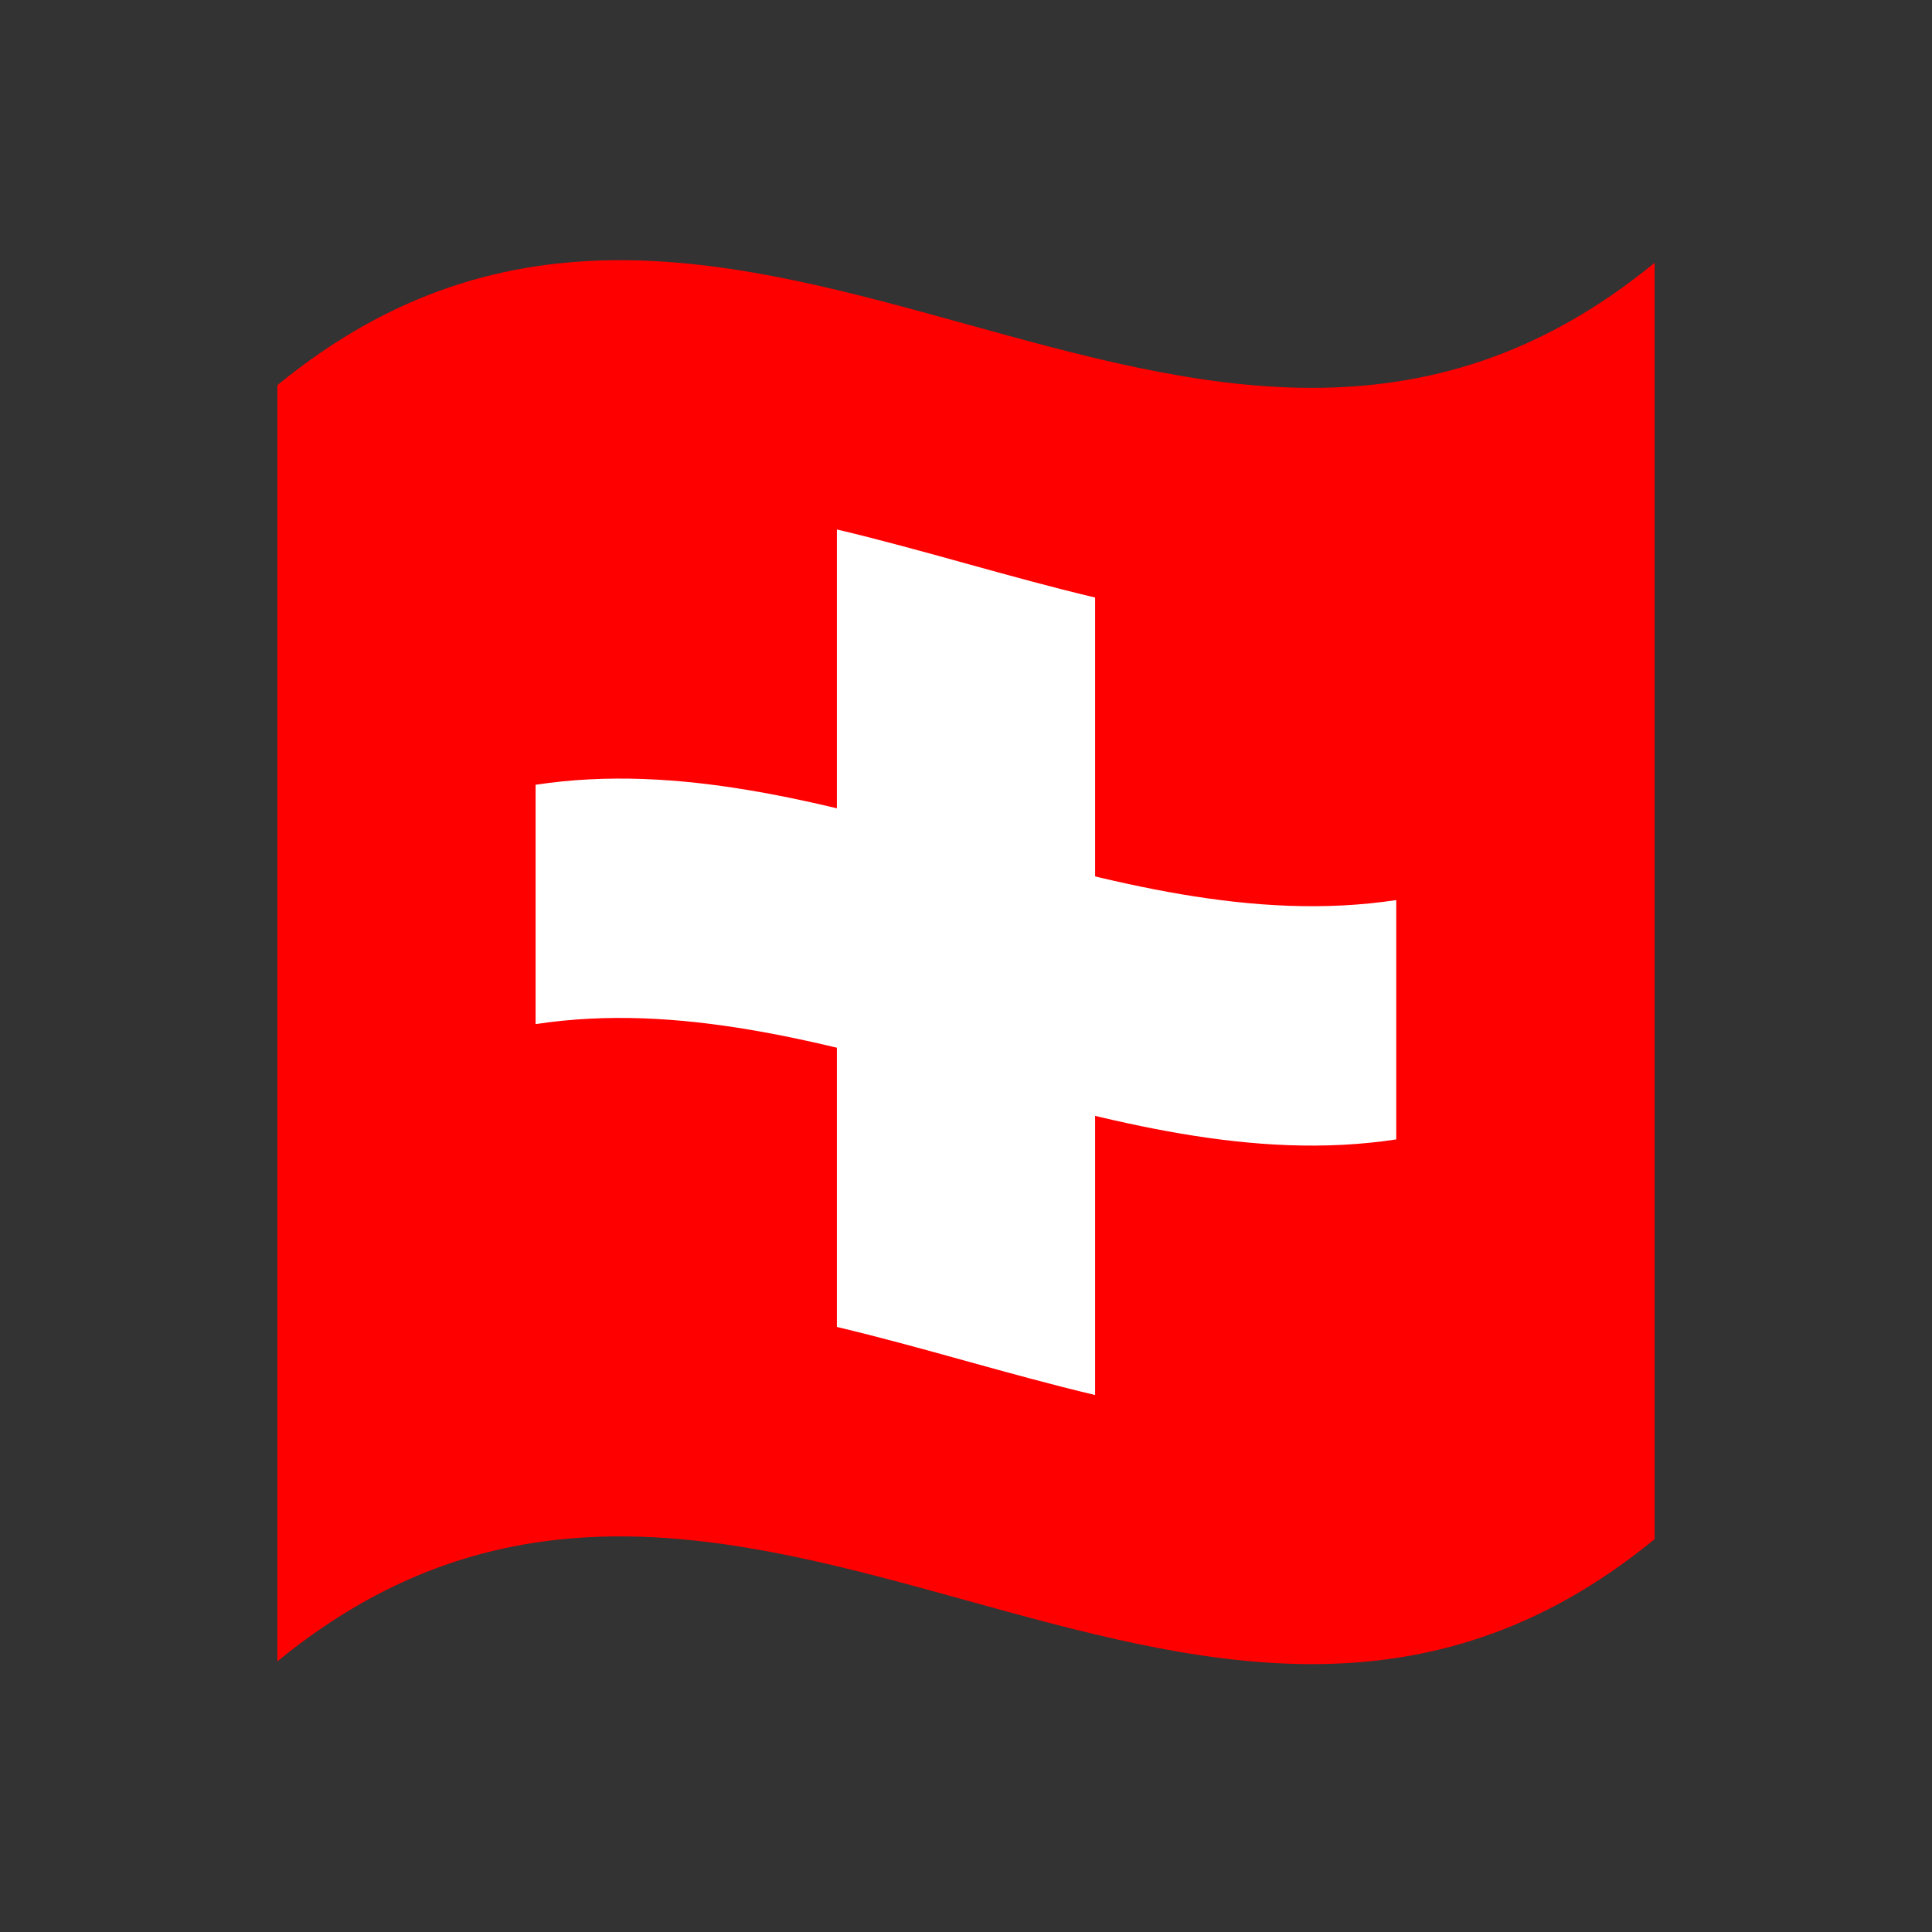 <?xml version="1.0" encoding="utf-8"?>
<!-- Generator: Adobe Illustrator 24.2.0, SVG Export Plug-In . SVG Version: 6.00 Build 0)  -->
<svg version="1.1" id="Layer_1" xmlns="http://www.w3.org/2000/svg" xmlns:xlink="http://www.w3.org/1999/xlink" x="0px" y="0px"
	 viewBox="0 0 1260 1260" style="enable-background:new 0 0 1260 1260;" xml:space="preserve">
<rect x="0" y="0" width="1260" height="1260" fill="#333333" stroke="none"/>
<style type="text/css">
	.st0{fill:#FF0000;}
	.st1{fill:#FFFFFF;}
</style>
<g>
	<path class="st0" d="M180.9,251.2v832.3c299.4-245.5,598.7,165.8,898.2-79.7V171.4C779.7,417,480.3,5.7,180.9,251.2z"/>
	<path class="st1" d="M349.3,667.9c187-28.4,374.2,103.6,561.3,75.2V587c-187,28.3-374.2-103.6-561.3-75.2V667.9L349.3,667.9z"/>
	<path class="st1" d="M545.8,865.4c56.1,13.3,112.3,31.1,168.4,44.4V389.7c-56.1-13.3-112.3-31.1-168.4-44.4V865.4L545.8,865.4z"/>
</g>
</svg>
